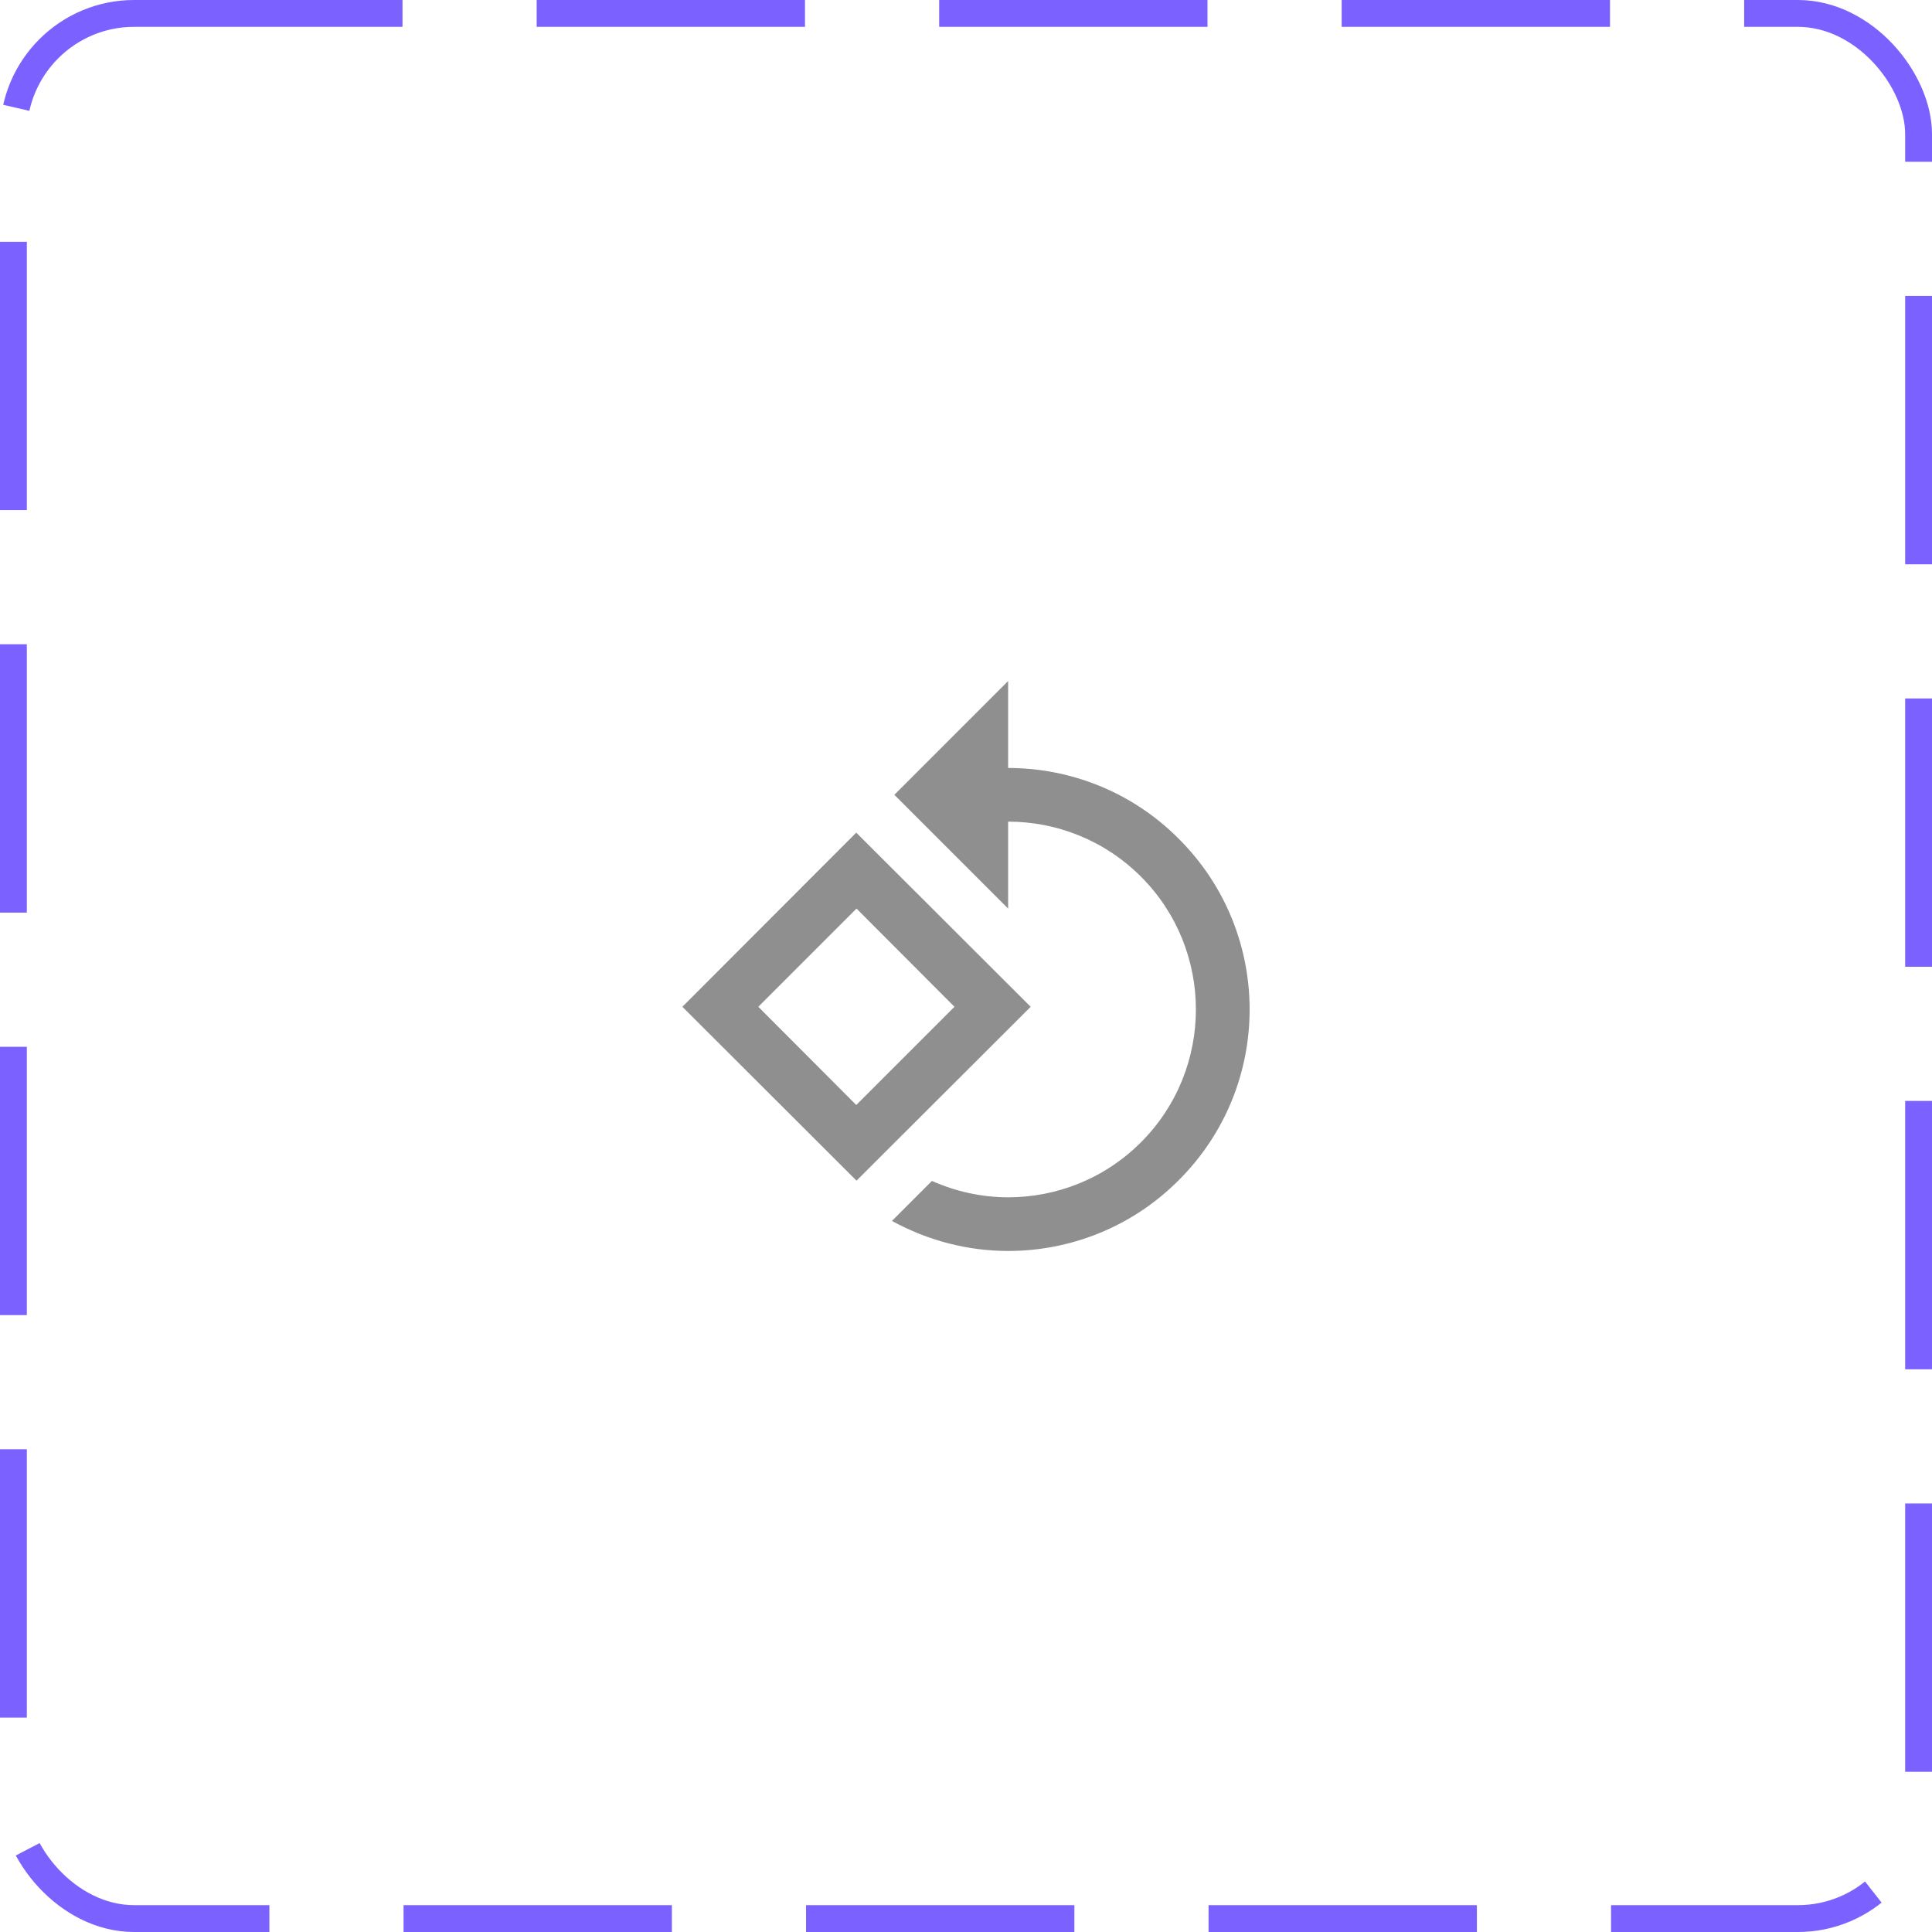 <svg width="72" height="72" viewBox="0 0 72 72" fill="none" xmlns="http://www.w3.org/2000/svg">
<rect x="0.5" y="0.5" width="71" height="71" rx="4.5" stroke="#7B61FF" stroke-dasharray="10 5"/>
<path d="M31.91 31.03L25.43 37.52L31.92 44L38.41 37.52L31.91 31.03ZM28.26 37.52L31.92 33.86L35.57 37.52L31.91 41.18L28.26 37.52ZM43.93 31.26C42.18 29.5 39.87 28.62 37.57 28.62V25.38L33.33 29.62L37.57 33.86V30.62C39.36 30.62 41.15 31.3 42.52 32.67C45.25 35.4 45.25 39.84 42.52 42.57C41.15 43.94 39.36 44.62 37.57 44.62C36.6 44.62 35.63 44.41 34.73 44.01L33.24 45.5C34.59 46.24 36.08 46.62 37.57 46.62C39.87 46.62 42.18 45.74 43.93 43.98C47.45 40.47 47.45 34.77 43.93 31.26Z" fill="#8F8F8F"/>
</svg>
